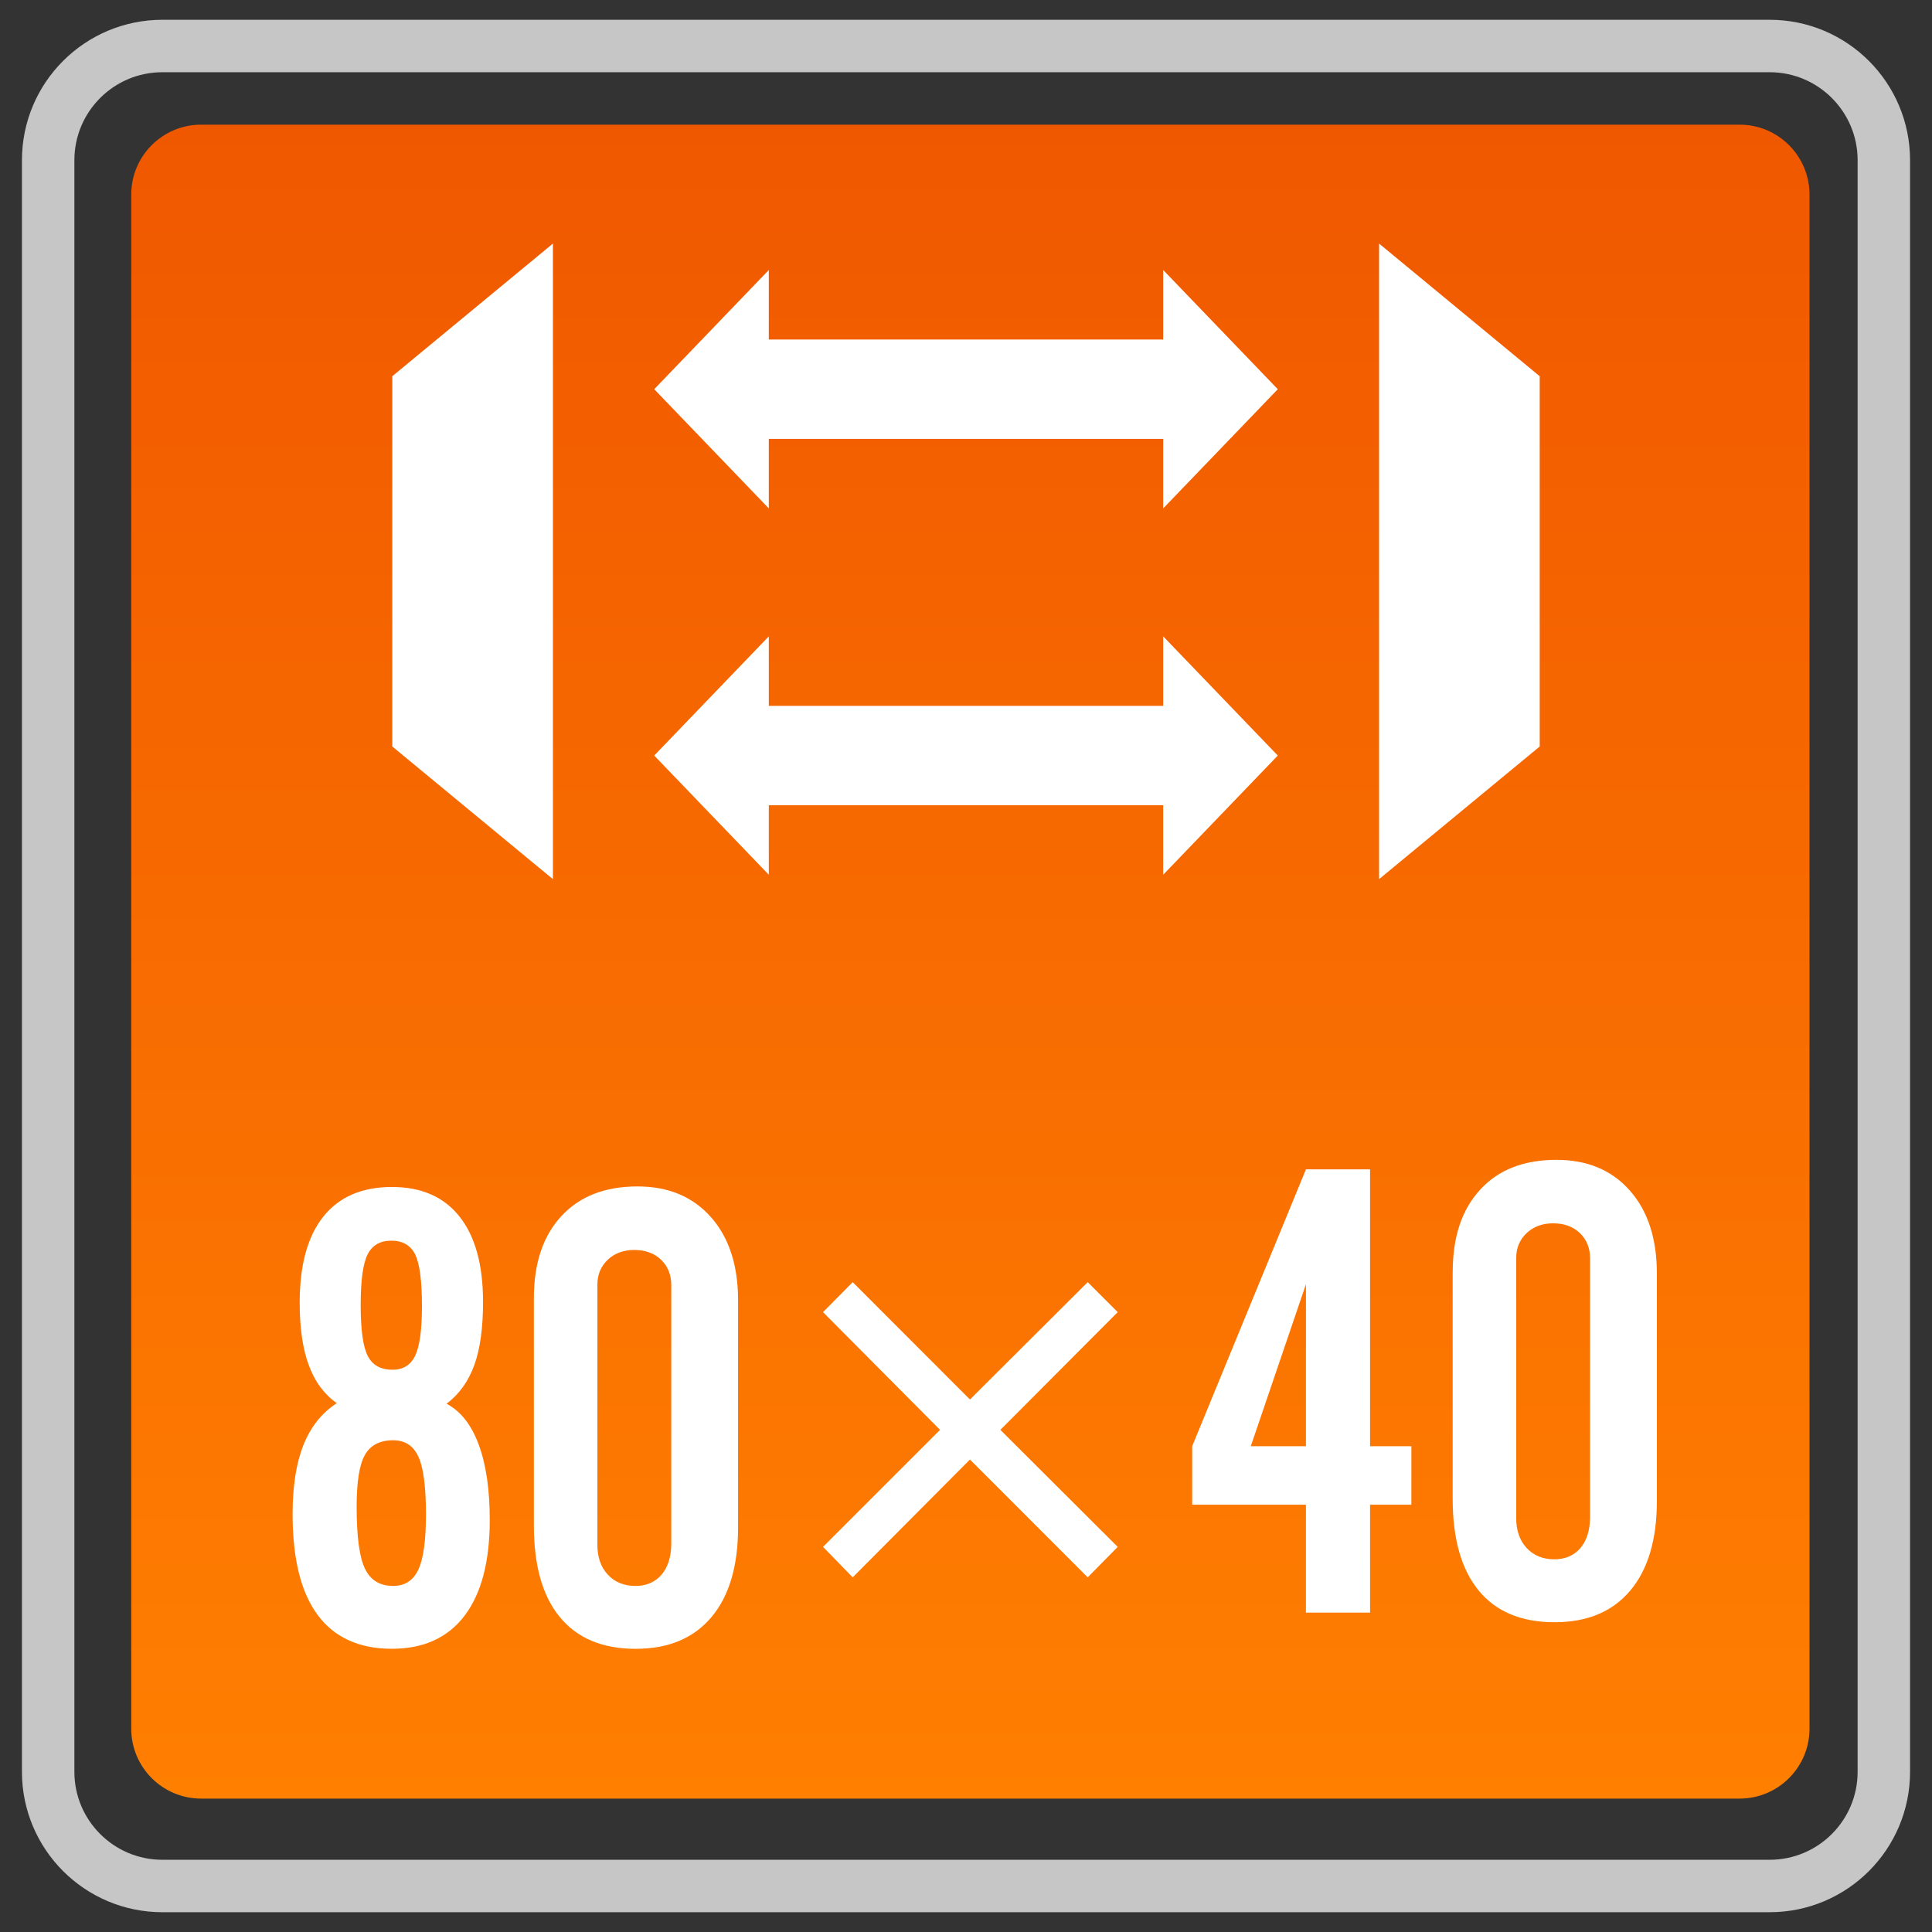 <?xml version="1.0" encoding="utf-8"?>
<!-- Generator: Adobe Illustrator 18.0.0, SVG Export Plug-In . SVG Version: 6.00 Build 0)  -->
<!DOCTYPE svg PUBLIC "-//W3C//DTD SVG 1.1//EN" "http://www.w3.org/Graphics/SVG/1.1/DTD/svg11.dtd">
<svg version="1.1" id="图层_1" xmlns="http://www.w3.org/2000/svg" xmlns:xlink="http://www.w3.org/1999/xlink" x="0px" y="0px"
	 width="42px" height="42px" viewBox="0 0 42 42" enable-background="new 0 0 42 42" xml:space="preserve">
<rect x="0" y="0" width="42" height="42" fill="#333333" stroke="none"/>
<path fill="none" stroke="#C6C6C6" stroke-width="1.14" stroke-miterlimit="10" d="M1.047,38.517V3.483
	C1.047,2.112,2.159,1,3.531,1h34.939c1.371,0,2.483,1.112,2.483,2.483v35.034c0,1.371-1.111,2.483-2.483,2.483H3.531
	C2.159,41,1.047,39.888,1.047,38.517z"/>
<linearGradient id="SVGID_1_" gradientUnits="userSpaceOnUse" x1="21.095" y1="39.1" x2="21.095" y2="2.71">
	<stop  offset="0" style="stop-color:#FF7F01"/>
	<stop  offset="1" style="stop-color:#F05800"/>
</linearGradient>
<path fill="url(#SVGID_1_)" d="M37.817,39.1H4.373c-0.84,0-1.52-0.681-1.52-1.52V4.23c0-0.84,0.681-1.52,1.52-1.52h33.444
	c0.84,0,1.52,0.681,1.52,1.52V37.58C39.337,38.419,38.657,39.1,37.817,39.1z"/>
<g>
	<polygon fill="#FFFFFF" points="29.98,5.295 33.472,8.179 33.472,16.228 29.98,19.112 	"/>
	<polygon fill="#FFFFFF" points="12.02,19.112 8.528,16.228 8.528,8.179 12.02,5.295 	"/>
	<g>
		<polygon fill="#FFFFFF" points="16.713,19.016 14.222,16.425 16.713,13.834 		"/>
		<polygon fill="#FFFFFF" points="25.287,19.016 27.778,16.425 25.287,13.834 		"/>
		<rect x="16.086" y="15.345" fill="#FFFFFF" width="10.167" height="2.16"/>
	</g>
	<g>
		<polygon fill="#FFFFFF" points="16.713,11.052 14.222,8.461 16.713,5.87 		"/>
		<polygon fill="#FFFFFF" points="25.287,11.052 27.778,8.461 25.287,5.87 		"/>
		<rect x="16.086" y="7.381" fill="#FFFFFF" width="10.167" height="2.16"/>
	</g>
</g>
<g>
	<path fill="#FFFFFF" d="M7.321,30.504c-0.275-0.195-0.479-0.471-0.609-0.828c-0.132-0.354-0.197-0.808-0.197-1.357
		c0-0.818,0.171-1.44,0.513-1.87s0.84-0.645,1.493-0.645c0.64,0,1.13,0.215,1.47,0.645s0.51,1.047,0.51,1.855
		c0,0.564-0.063,1.023-0.19,1.372c-0.127,0.352-0.327,0.632-0.603,0.84c0.306,0.161,0.54,0.457,0.699,0.889
		c0.16,0.43,0.24,0.977,0.24,1.638c0,0.906-0.183,1.599-0.547,2.08c-0.364,0.479-0.891,0.72-1.58,0.72
		c-0.715,0-1.254-0.247-1.616-0.737s-0.543-1.221-0.543-2.19c0-0.608,0.079-1.111,0.237-1.506S6.997,30.714,7.321,30.504z
		 M8.547,34.477c0.253,0,0.436-0.117,0.547-0.354c0.111-0.234,0.166-0.637,0.166-1.206c0-0.596-0.055-1.011-0.164-1.25
		C8.988,31.43,8.805,31.31,8.547,31.31c-0.289,0-0.493,0.107-0.613,0.317c-0.121,0.21-0.181,0.588-0.181,1.13
		c0,0.647,0.06,1.096,0.181,1.345C8.054,34.352,8.258,34.477,8.547,34.477z M8.534,29.777c0.231,0,0.396-0.103,0.493-0.308
		c0.098-0.208,0.146-0.566,0.146-1.077c0-0.542-0.049-0.916-0.146-1.118c-0.098-0.2-0.271-0.303-0.52-0.303
		c-0.244,0-0.416,0.1-0.516,0.3c-0.1,0.2-0.15,0.566-0.15,1.099c0,0.54,0.051,0.908,0.154,1.108
		C8.096,29.677,8.276,29.777,8.534,29.777z"/>
	<path fill="#FFFFFF" d="M11.606,28.224c0-0.759,0.198-1.355,0.596-1.785c0.398-0.432,0.95-0.647,1.656-0.647
		c0.671,0,1.202,0.222,1.597,0.667c0.393,0.444,0.59,1.047,0.59,1.807v4.939c0,0.842-0.194,1.494-0.58,1.951
		c-0.387,0.459-0.935,0.688-1.647,0.688c-0.719,0-1.268-0.229-1.646-0.688c-0.378-0.457-0.566-1.121-0.566-1.992V28.224z
		 M12.986,33.576c0,0.271,0.074,0.491,0.226,0.654c0.15,0.164,0.352,0.247,0.602,0.247c0.236,0,0.424-0.081,0.563-0.239
		c0.139-0.161,0.211-0.381,0.216-0.662v-5.637c0-0.227-0.074-0.41-0.223-0.554c-0.148-0.142-0.343-0.212-0.583-0.212
		c-0.232,0-0.424,0.071-0.574,0.212c-0.151,0.144-0.226,0.322-0.226,0.542V33.576z"/>
</g>
<path fill="#FFFFFF" d="M18.537,27.873l2.549,2.551l2.56-2.551l0.652,0.652l-2.551,2.559l2.551,2.544l-0.652,0.662l-2.56-2.561
	l-2.549,2.561l-0.645-0.662l2.544-2.544l-2.544-2.559L18.537,27.873z"/>
<g>
	<path fill="#FFFFFF" d="M25.917,32.711v-1.272l2.473-6.018h1.394v6.018h0.898v1.272h-0.898v2.346H28.39v-2.346H25.917z
		 M28.39,31.439v-3.521l-1.199,3.521H28.39z"/>
	<path fill="#FFFFFF" d="M31.581,27.646c0-0.759,0.2-1.355,0.598-1.785c0.396-0.432,0.95-0.647,1.655-0.647
		c0.671,0,1.204,0.222,1.597,0.667s0.588,1.047,0.588,1.807v4.939c0,0.842-0.193,1.494-0.579,1.951
		c-0.386,0.459-0.935,0.688-1.646,0.688c-0.72,0-1.27-0.229-1.648-0.688c-0.376-0.457-0.566-1.121-0.566-1.992V27.646z
		 M32.96,32.997c0,0.271,0.076,0.491,0.227,0.654s0.352,0.247,0.601,0.247c0.237,0,0.425-0.081,0.564-0.239
		c0.139-0.161,0.21-0.381,0.215-0.662V27.36c0-0.227-0.073-0.41-0.222-0.554c-0.149-0.142-0.342-0.212-0.583-0.212
		c-0.232,0-0.422,0.071-0.574,0.212c-0.151,0.144-0.227,0.322-0.227,0.542V32.997z"/>
</g>
</svg>

